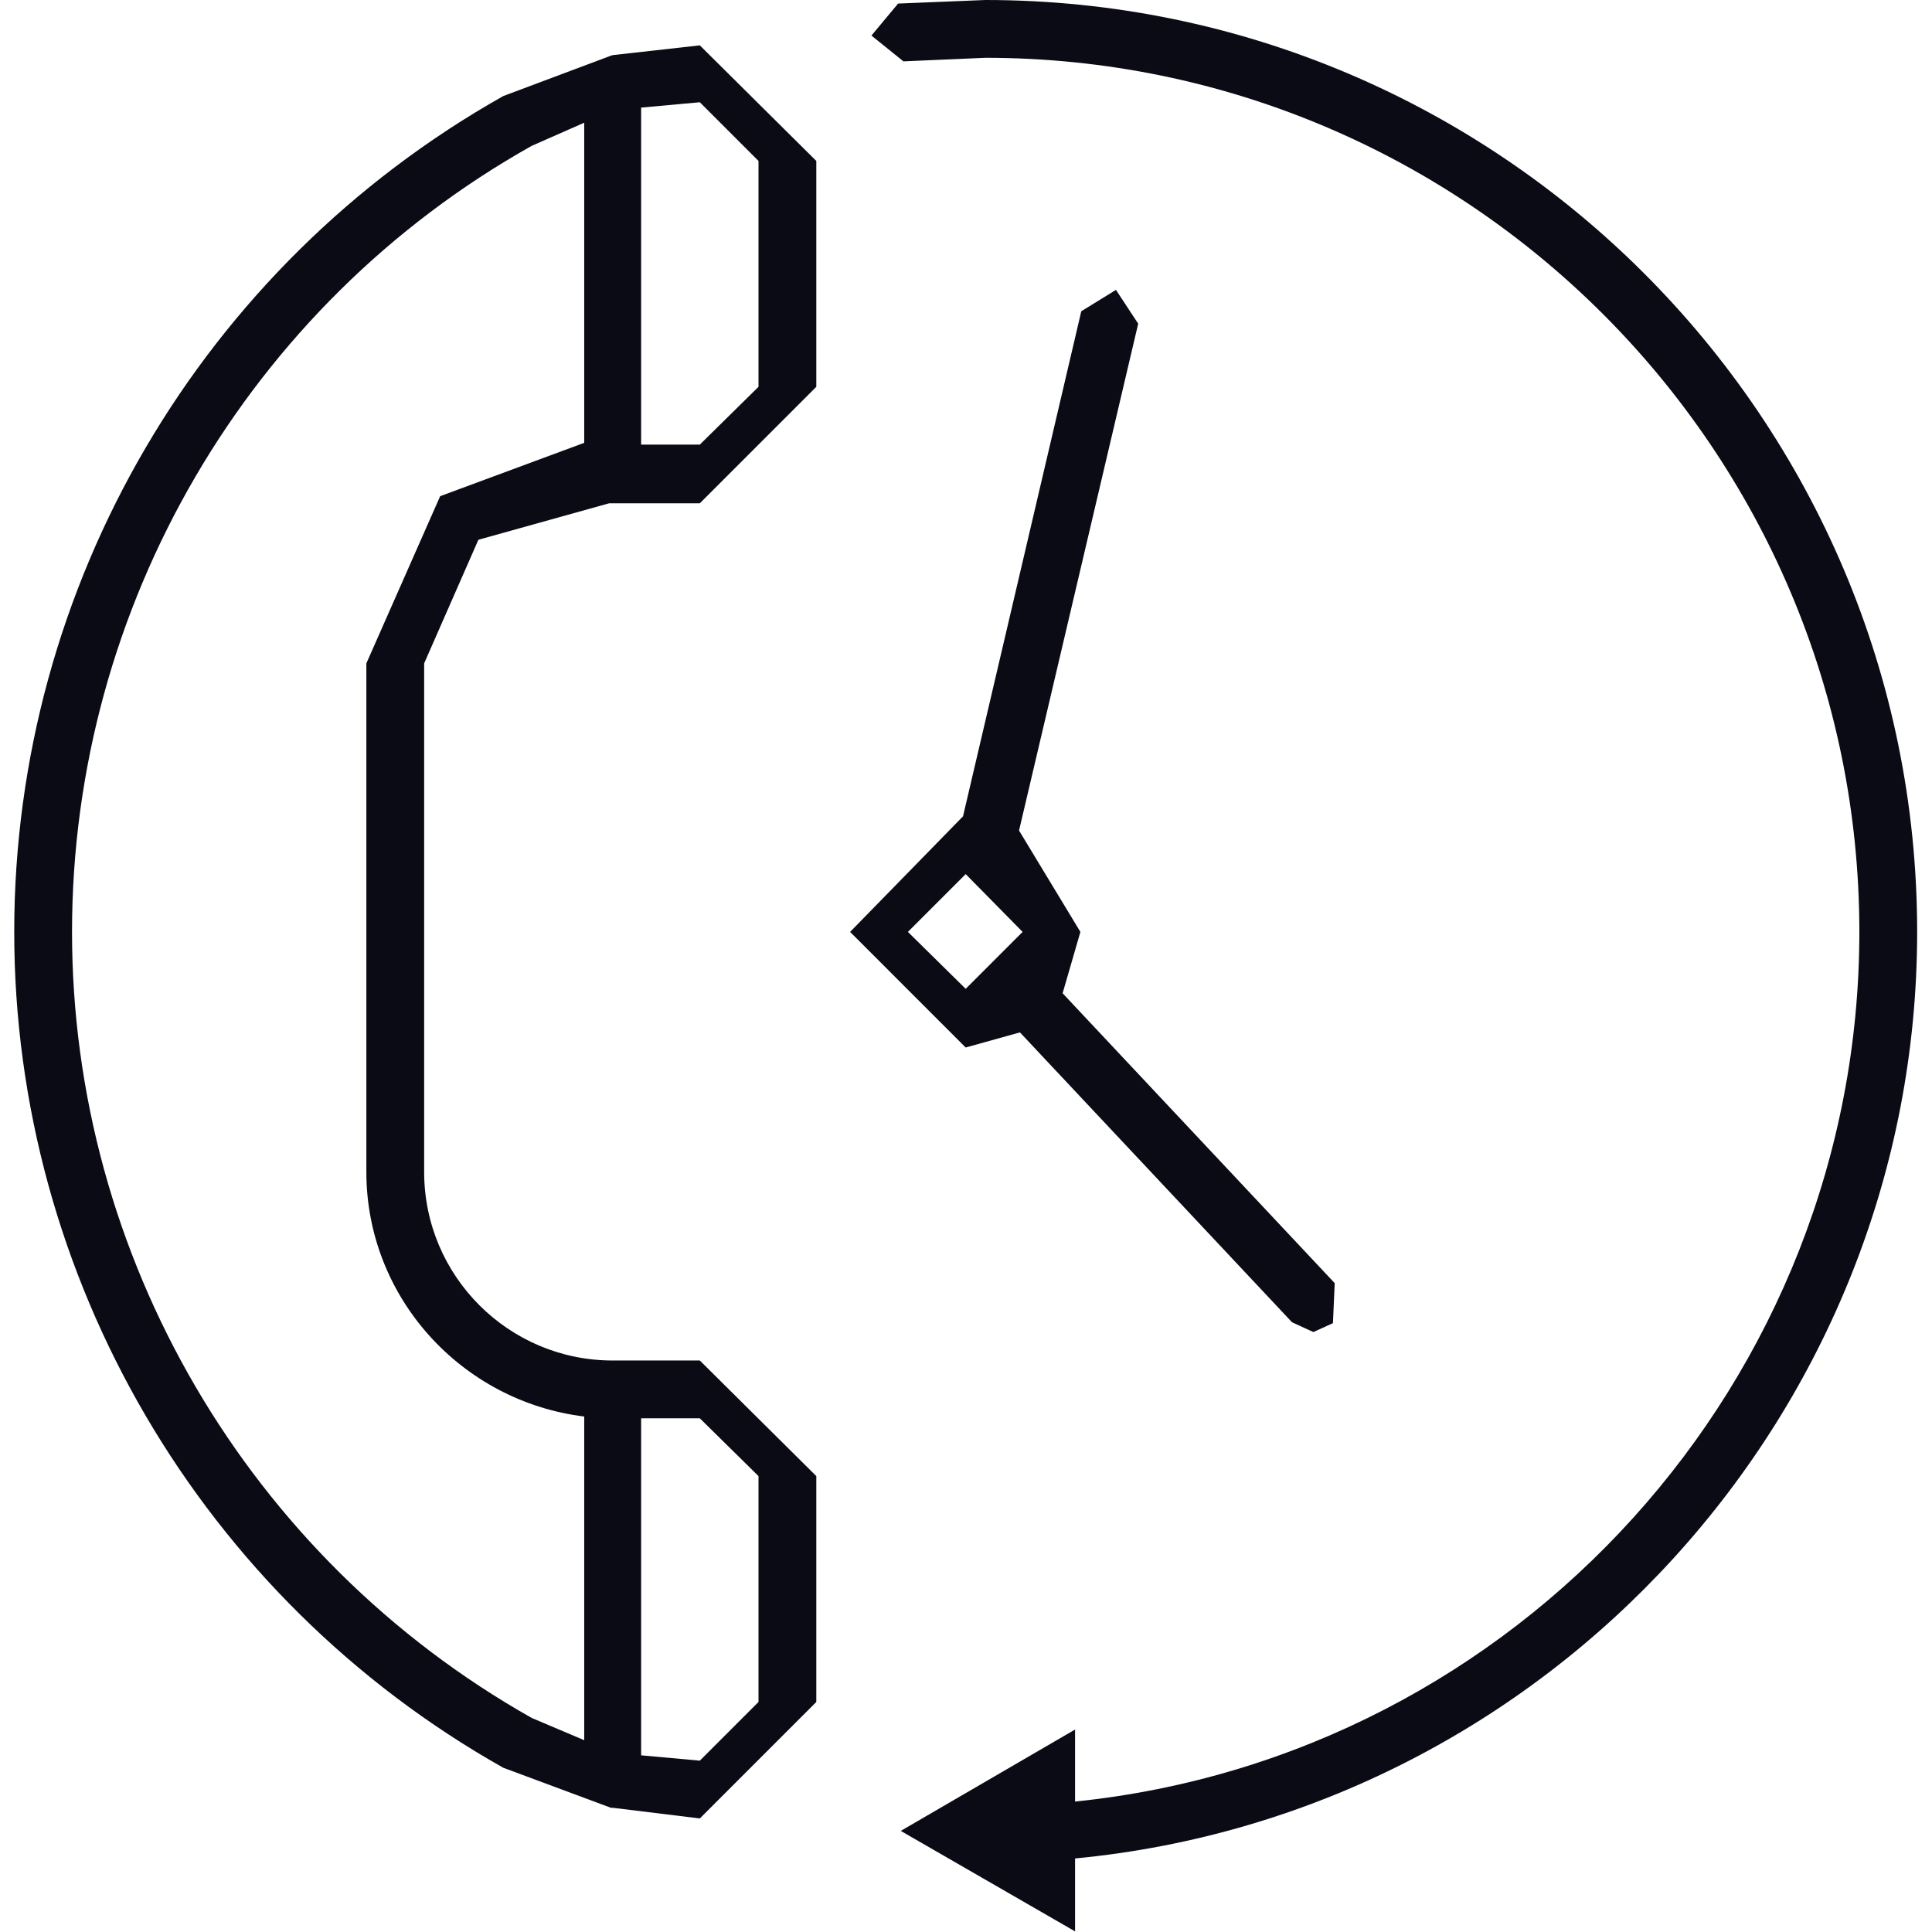 <?xml version="1.0" encoding="UTF-8" standalone="no"?><!DOCTYPE svg PUBLIC "-//W3C//DTD SVG 1.1//EN" "http://www.w3.org/Graphics/SVG/1.1/DTD/svg11.dtd"><svg width="100%" height="100%" viewBox="0 0 2084 2084" version="1.1" xmlns="http://www.w3.org/2000/svg" xmlns:xlink="http://www.w3.org/1999/xlink" xml:space="preserve" xmlns:serif="http://www.serif.com/" style="fill-rule:evenodd;clip-rule:evenodd;stroke-linejoin:round;stroke-miterlimit:2;"><rect id="画板1" x="0" y="0" width="2083.33" height="2083.33" style="fill:none;"/><g id="画板11" serif:id="画板1"><g><path d="M2067.99,1005.22c-0,-554.401 -450.814,-1005.22 -1005.22,-1005.22l-94,3.835l-28.775,34.533l34.53,27.816l88.245,-3.835c519.875,-0 942.872,422.992 942.872,942.867c0,483.431 -368.324,889.16 -845.995,938.081l-0,-77.695l-187.999,109.345l187.999,108.386l-0,-78.653c511.242,-48.913 908.342,-482.465 908.342,-999.464Z" style="fill:#0b0b16;fill-rule:nonzero;"/><path d="M818.178,417.24l-63.306,62.349l-63.305,0l-0,-363.526l63.305,-5.759l63.306,63.307l0,243.629Zm-343.386,117.98l-79.612,180.329l0,548.649c0,135.243 102.632,247.464 234.999,263.776l0,349.139l-56.591,-23.981c-305.979,-172.652 -495.896,-497.811 -495.896,-847.916c-0,-351.057 189.917,-676.215 495.896,-847.909l56.591,-24.94l0,345.305l-155.387,57.548Zm343.386,1057.01l0,243.636l-63.306,63.308l-63.305,-5.759l-0,-363.527l63.305,0l63.306,62.342Zm-63.306,-1543.31l-94,10.545l-2.876,0.958l-115.103,43.169c-325.161,183.198 -527.547,527.544 -527.547,901.623c-0,373.12 202.386,718.425 527.547,901.63l116.061,43.162l1.918,-0l94,11.511l125.652,-125.65l0,-243.636l-125.652,-124.691l-94,0c-112.223,0 -203.345,-91.123 -203.345,-203.344l-0,-548.649l58.509,-133.325l141,-39.327l97.836,-0l125.652,-125.657l0,-243.629l-125.652,-124.69Z" style="fill:#0b0b16;fill-rule:nonzero;"/><path d="M979.32,1005.22l62.347,-62.342l61.387,62.342l-61.387,61.39l-62.347,-61.39Zm120.856,108.393l293.509,312.689l23.02,10.553l21.103,-9.594l1.918,-43.161l-293.509,-312.696l19.183,-66.184l-66.183,-109.345l128.531,-546.731l-23.98,-36.451l-37.408,23.022l-127.571,544.814l-121.816,124.691l124.694,124.698l58.509,-16.305Z" style="fill:#0b0b16;fill-rule:nonzero;"/></g></g></svg>